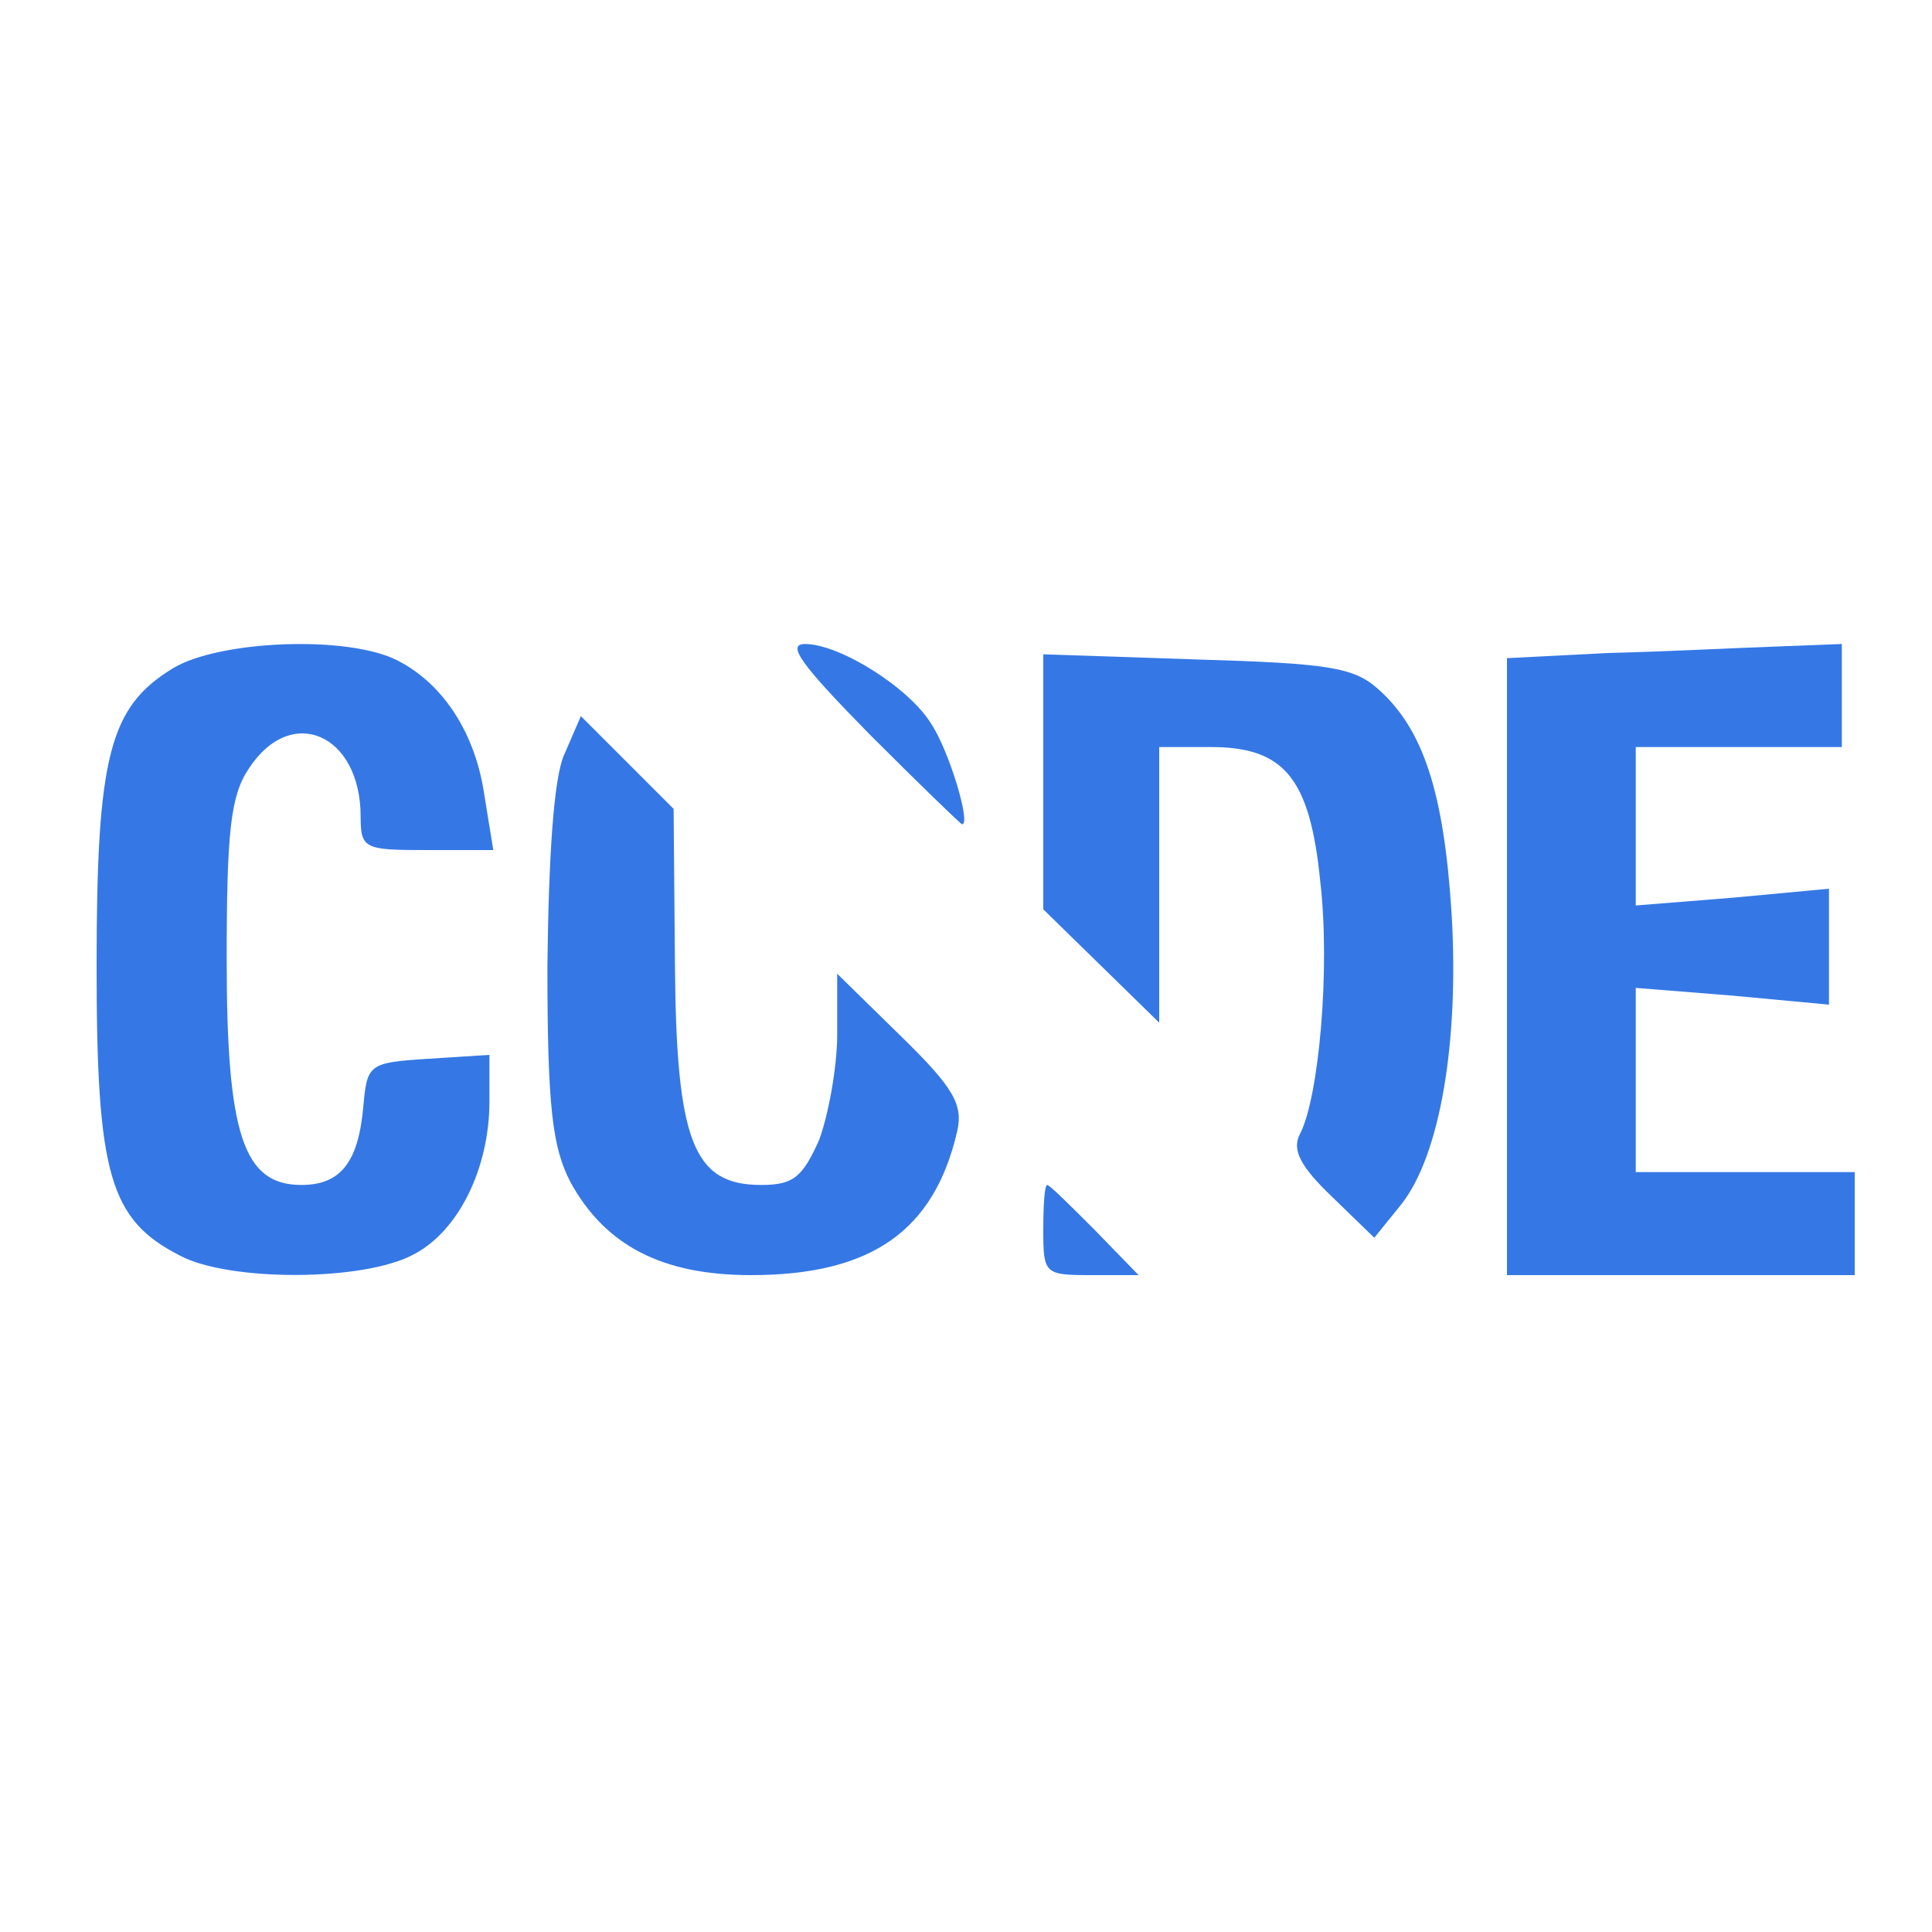 <?xml version="1.0" standalone="no"?>
<!DOCTYPE svg PUBLIC "-//W3C//DTD SVG 20010904//EN"
 "http://www.w3.org/TR/2001/REC-SVG-20010904/DTD/svg10.dtd">
<svg version="1.0" xmlns="http://www.w3.org/2000/svg"
 width="150pt" height="150pt" viewBox="0 0 150 150"
 preserveAspectRatio="xMidYMid meet">

<g transform="translate(0,150) scale(0.1,-0.1)"
fill="#000000" stroke="none">
<path fill="#3578E5" d="M134 981 c-49 -30 -59 -68 -59 -231 0 -162 10 -197 65 -225 38 -20
142 -20 181 1 35 18 59 67 59 119 l0 36 -47 -3 c-47 -3 -48 -4 -51 -38 -4 -43
-18 -60 -48 -60 -45 0 -58 39 -58 175 0 99 3 127 17 148 33 51 87 27 87 -37 0
-25 3 -26 51 -26 l52 0 -7 43 c-7 48 -32 86 -67 104 -38 20 -139 16 -175 -6z"/>
<path fill="#3578E5" d="M675 930 c38 -38 71 -70 72 -70 7 0 -10 57 -24 78 -17 28 -71 62 -98
62 -15 0 -2 -17 50 -70z"/>
<path fill="#3578E5" d="M1248 993 l-78 -4 0 -239 0 -240 135 0 135 0 0 40 0 40 -85 0 -85 0
0 71 0 72 75 -6 75 -7 0 45 0 45 -75 -7 -75 -6 0 62 0 61 80 0 80 0 0 40 0 40
-52 -2 c-29 -1 -88 -4 -130 -5z"/>
<path fill="#3578E5" d="M810 893 l0 -99 45 -44 45 -44 0 107 0 107 40 0 c57 0 77 -24 85
-104 8 -68 -1 -169 -16 -197 -6 -12 1 -25 25 -48 l33 -32 21 26 c30 38 45 126
39 226 -6 94 -22 143 -57 174 -19 17 -39 20 -141 23 l-119 4 0 -99z"/>
<path fill="#3578E5" d="M438 914 c-8 -18 -12 -77 -13 -164 0 -111 4 -141 18 -168 27 -49 71
-72 140 -72 93 0 142 34 160 111 5 21 -2 34 -43 74 l-50 49 0 -47 c0 -26 -7
-63 -14 -82 -13 -29 -20 -35 -45 -35 -53 0 -66 34 -67 173 l-1 119 -36 36 -36
36 -13 -30z"/>
<path fill="#3578E5" d="M810 545 c0 -34 1 -35 37 -35 l37 0 -34 35 c-19 19 -35 35 -37 35 -2
0 -3 -16 -3 -35z"/>
</g>
</svg>
